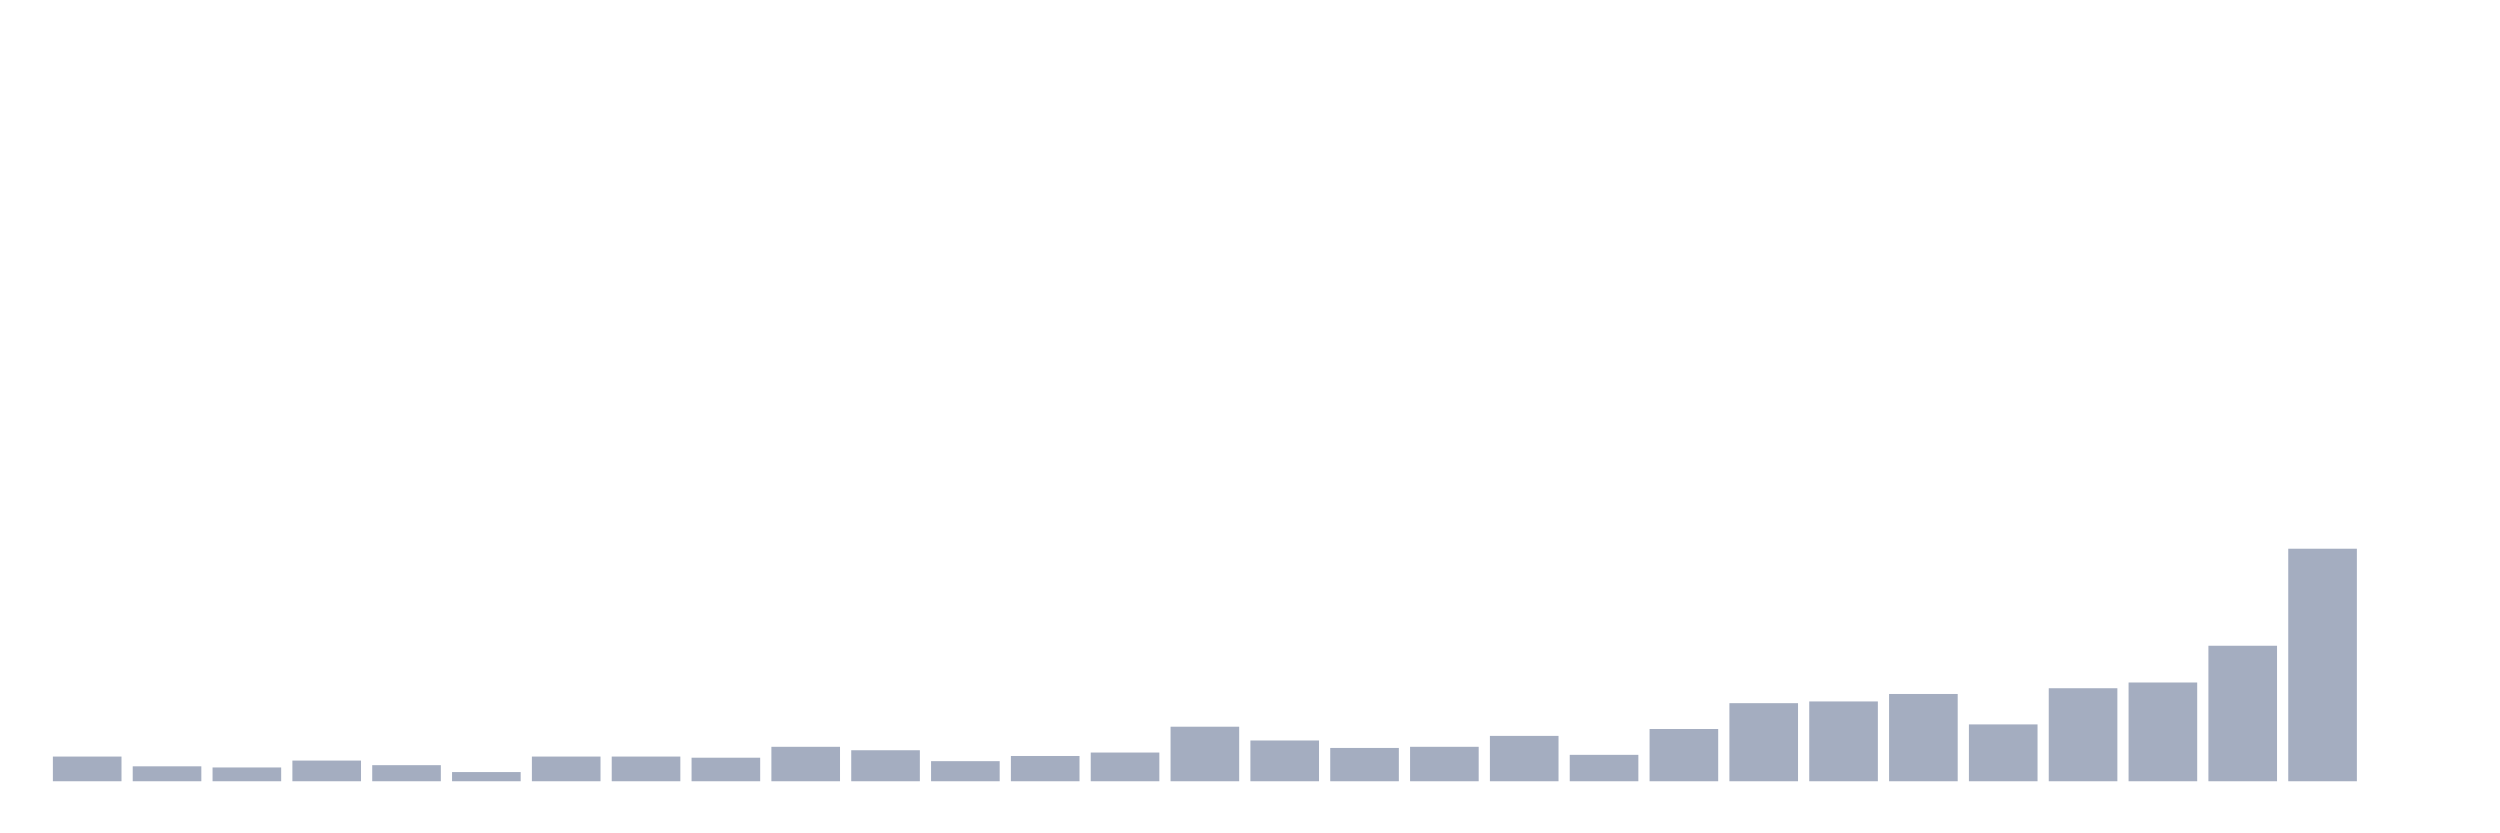 <svg xmlns="http://www.w3.org/2000/svg" viewBox="0 0 480 160"><g transform="translate(10,10)"><rect class="bar" x="0.153" width="13.175" y="135.26" height="4.74" fill="rgb(164,173,192)"></rect><rect class="bar" x="15.482" width="13.175" y="137.134" height="2.866" fill="rgb(164,173,192)"></rect><rect class="bar" x="30.81" width="13.175" y="137.354" height="2.646" fill="rgb(164,173,192)"></rect><rect class="bar" x="46.138" width="13.175" y="136.031" height="3.969" fill="rgb(164,173,192)"></rect><rect class="bar" x="61.466" width="13.175" y="136.913" height="3.087" fill="rgb(164,173,192)"></rect><rect class="bar" x="76.794" width="13.175" y="138.236" height="1.764" fill="rgb(164,173,192)"></rect><rect class="bar" x="92.123" width="13.175" y="135.26" height="4.74" fill="rgb(164,173,192)"></rect><rect class="bar" x="107.451" width="13.175" y="135.26" height="4.74" fill="rgb(164,173,192)"></rect><rect class="bar" x="122.779" width="13.175" y="135.48" height="4.52" fill="rgb(164,173,192)"></rect><rect class="bar" x="138.107" width="13.175" y="133.386" height="6.614" fill="rgb(164,173,192)"></rect><rect class="bar" x="153.436" width="13.175" y="134.047" height="5.953" fill="rgb(164,173,192)"></rect><rect class="bar" x="168.764" width="13.175" y="136.142" height="3.858" fill="rgb(164,173,192)"></rect><rect class="bar" x="184.092" width="13.175" y="135.15" height="4.85" fill="rgb(164,173,192)"></rect><rect class="bar" x="199.42" width="13.175" y="134.488" height="5.512" fill="rgb(164,173,192)"></rect><rect class="bar" x="214.748" width="13.175" y="129.528" height="10.472" fill="rgb(164,173,192)"></rect><rect class="bar" x="230.077" width="13.175" y="132.173" height="7.827" fill="rgb(164,173,192)"></rect><rect class="bar" x="245.405" width="13.175" y="133.606" height="6.394" fill="rgb(164,173,192)"></rect><rect class="bar" x="260.733" width="13.175" y="133.386" height="6.614" fill="rgb(164,173,192)"></rect><rect class="bar" x="276.061" width="13.175" y="131.291" height="8.709" fill="rgb(164,173,192)"></rect><rect class="bar" x="291.39" width="13.175" y="134.929" height="5.071" fill="rgb(164,173,192)"></rect><rect class="bar" x="306.718" width="13.175" y="129.969" height="10.031" fill="rgb(164,173,192)"></rect><rect class="bar" x="322.046" width="13.175" y="125.008" height="14.992" fill="rgb(164,173,192)"></rect><rect class="bar" x="337.374" width="13.175" y="124.677" height="15.323" fill="rgb(164,173,192)"></rect><rect class="bar" x="352.702" width="13.175" y="123.244" height="16.756" fill="rgb(164,173,192)"></rect><rect class="bar" x="368.031" width="13.175" y="129.087" height="10.913" fill="rgb(164,173,192)"></rect><rect class="bar" x="383.359" width="13.175" y="122.142" height="17.858" fill="rgb(164,173,192)"></rect><rect class="bar" x="398.687" width="13.175" y="121.039" height="18.961" fill="rgb(164,173,192)"></rect><rect class="bar" x="414.015" width="13.175" y="113.984" height="26.016" fill="rgb(164,173,192)"></rect><rect class="bar" x="429.344" width="13.175" y="95.354" height="44.646" fill="rgb(164,173,192)"></rect><rect class="bar" x="444.672" width="13.175" y="140" height="0" fill="rgb(164,173,192)"></rect></g></svg>